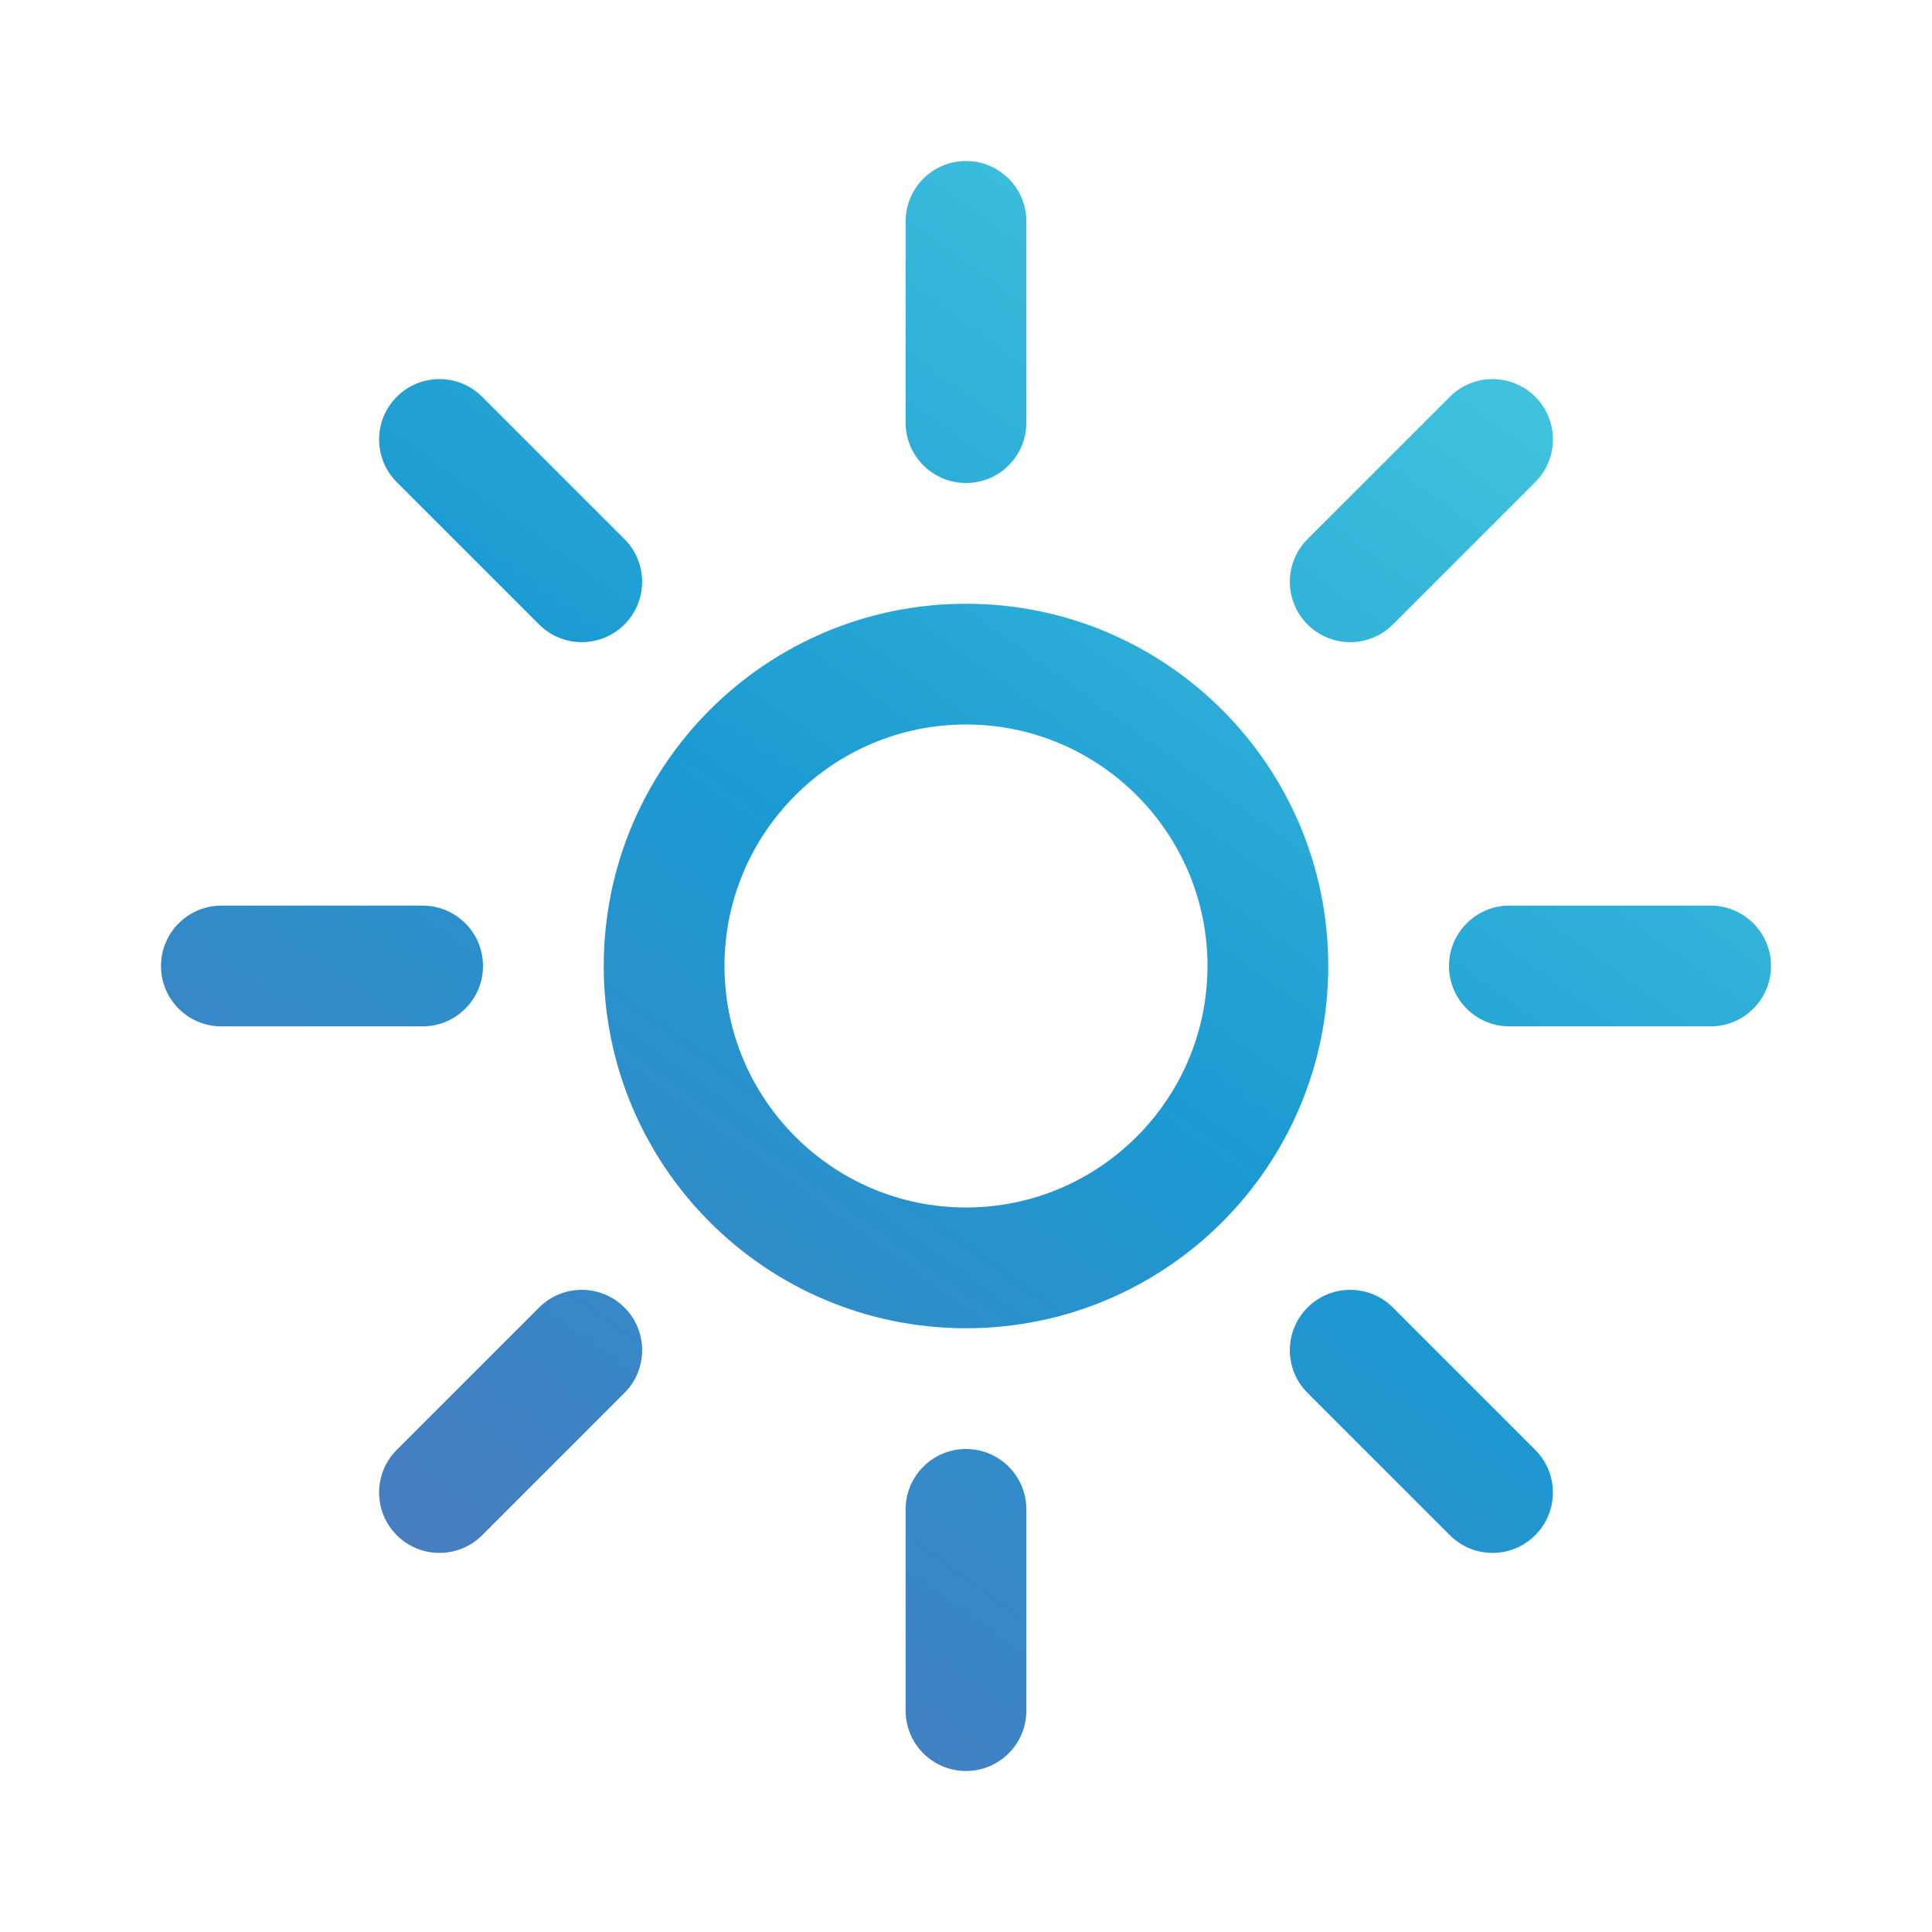 <svg width="192px" height="192px" viewBox="0 0 192 192" version="1.1" xmlns="http://www.w3.org/2000/svg" xmlns:xlink="http://www.w3.org/1999/xlink">
    <defs>
        <linearGradient x1="23.591%" y1="88.008%" x2="79.372%" y2="10.657%" id="linearGradient-1">
            <stop stop-color="#467EC0" offset="0%"></stop>
            <stop stop-color="#1B9AD2" offset="49.157%"></stop>
            <stop stop-color="#41C3DE" offset="100%"></stop>
        </linearGradient>
    </defs>
    <g id="Other/logo/colored/vacation" stroke="none" stroke-width="1" fill="none" fill-rule="evenodd">
        <rect id="area" opacity="0" x="0" y="0" width="192" height="192"></rect>
        <path d="M96,144 C99.313,144 102,146.687 102,150 L102,170 C102,173.313 99.313,176 96,176 C92.687,176 90,173.313 90,170 L90,150 C90,146.687 92.687,144 96,144 Z M138.426,129.941 L152.568,144.084 C154.912,146.427 154.912,150.225 152.568,152.568 C151.397,153.74 149.861,154.326 148.326,154.326 C146.791,154.326 145.255,153.74 144.084,152.568 L129.941,138.426 C127.597,136.083 127.597,132.284 129.941,129.941 C132.283,127.597 136.084,127.597 138.426,129.941 Z M62.058,129.94 C64.402,132.284 64.402,136.083 62.059,138.426 L47.917,152.568 C46.745,153.74 45.21,154.326 43.674,154.326 C42.138,154.326 40.603,153.74 39.431,152.569 C37.088,150.225 37.088,146.427 39.431,144.084 L53.573,129.941 C55.916,127.597 59.716,127.598 62.058,129.94 Z M96,60 C115.882,60 132,76.118 132,96 C132,115.882 115.882,132 96,132 C76.118,132 60,115.882 60,96 C60,76.118 76.118,60 96,60 Z M96,72 C82.767,72 72,82.767 72,96 C72,109.233 82.767,120 96,120 C109.233,120 120,109.233 120,96 C120,82.767 109.233,72 96,72 Z M170,90 C173.313,90 176,92.687 176,96 C176,99.313 173.313,102 170,102 L150,102 C146.687,102 144,99.313 144,96 C144,92.687 146.687,90 150,90 L170,90 Z M42,90 C45.313,90 48,92.687 48,96 C48,99.313 45.313,102 42,102 L22,102 C18.687,102 16,99.313 16,96 C16,92.687 18.687,90 22,90 L42,90 Z M47.917,39.431 L62.058,53.573 C64.402,55.917 64.402,59.715 62.058,62.058 C60.887,63.23 59.352,63.816 57.816,63.816 C56.28,63.816 54.745,63.23 53.573,62.058 L39.431,47.917 C37.088,45.573 37.088,41.774 39.431,39.431 C41.774,37.088 45.574,37.088 47.917,39.431 Z M152.57,39.431 C154.913,41.774 154.913,45.573 152.569,47.917 L138.426,62.059 C137.255,63.23 135.719,63.816 134.184,63.816 C132.648,63.816 131.113,63.23 129.941,62.058 C127.598,59.715 127.598,55.917 129.942,53.573 L144.084,39.431 C146.427,37.087 150.227,37.089 152.57,39.431 Z M96,16 C99.313,16 102,18.687 102,22 L102,42 C102,45.313 99.313,48 96,48 C92.687,48 90,45.313 90,42 L90,22 C90,18.687 92.687,16 96,16 Z" id="Logo" fill="url(#linearGradient-1)"></path>
    </g>
</svg>
